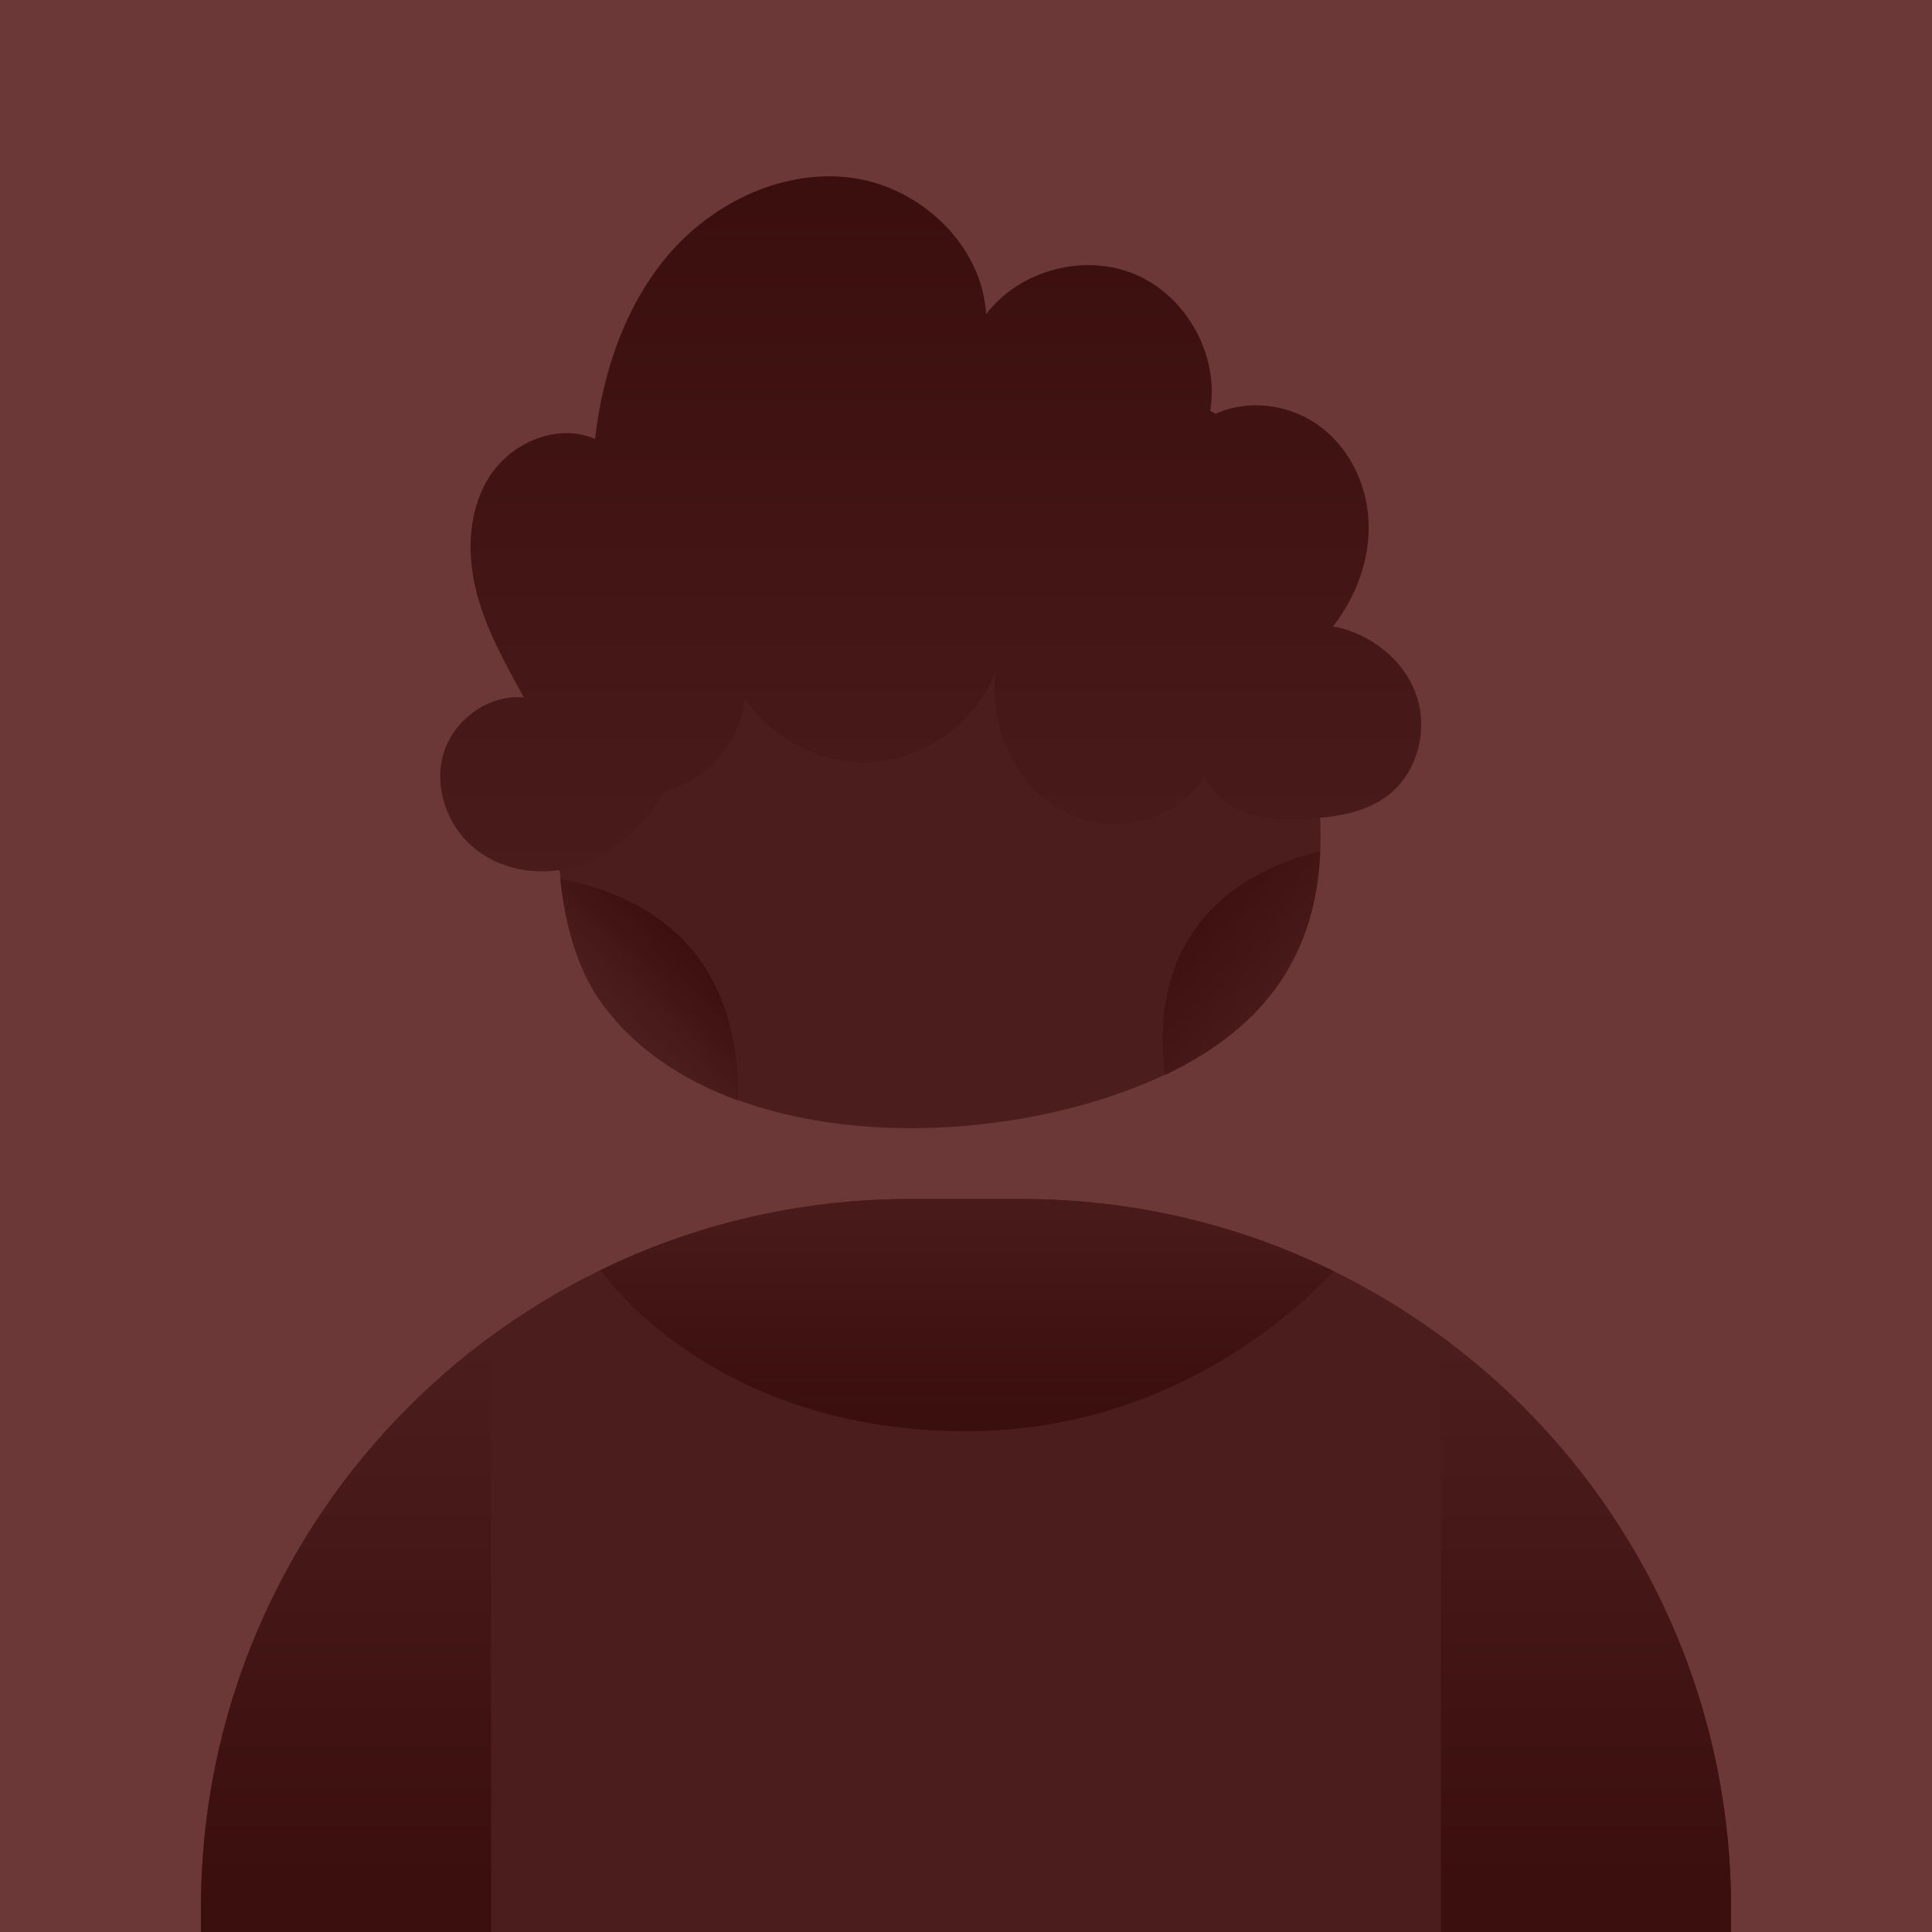 <?xml version="1.0" encoding="utf-8"?>
<!-- Generator: Adobe Illustrator 27.6.1, SVG Export Plug-In . SVG Version: 6.00 Build 0)  -->
<svg version="1.1" id="Layer_1" xmlns="http://www.w3.org/2000/svg" xmlns:xlink="http://www.w3.org/1999/xlink" x="0px" y="0px"
	 viewBox="0 0 500 500" style="enable-background:new 0 0 500 500;" xml:space="preserve">
<style type="text/css">
	.st0{fill:#FE85B5;}
	.st1{fill:#D35789;}
	.st2{fill:url(#SVGID_1_);}
	.st3{fill:url(#SVGID_00000019662299764924732630000012476417103152804539_);}
	.st4{fill:url(#SVGID_00000048482966429799178570000009689803813408621440_);}
	.st5{fill:url(#SVGID_00000013160765078480546730000005233242409099729573_);}
	.st6{fill:url(#SVGID_00000157274182986351058480000009159907281588749707_);}
	.st7{fill:#51BE9F;}
	.st8{fill:#167251;}
	.st9{fill:#158962;}
	.st10{fill:url(#SVGID_00000133489618271635591260000015948916617994360255_);}
	.st11{fill:url(#SVGID_00000165944547241361590010000004256892462894297747_);}
	.st12{fill:url(#SVGID_00000125565877666101885520000002300220999067840934_);}
	.st13{fill:url(#SVGID_00000091711185102969843850000003051285906549114552_);}
	.st14{fill:url(#SVGID_00000145768003884265933290000012083969173933174935_);}
	.st15{fill:#137F58;}
	.st16{fill:#80BEF0;}
	.st17{fill:#4393C9;}
	.st18{fill:#387EB2;}
	.st19{fill:#2B6BA0;}
	.st20{fill:url(#SVGID_00000067218438714892667260000012734573809778860449_);}
	.st21{fill:url(#SVGID_00000039131788267606546560000008868889104574313363_);}
	.st22{fill:url(#SVGID_00000047018838208142348910000013938392514081884318_);}
	.st23{fill:url(#SVGID_00000022537296242656319840000005121650940374722688_);}
	.st24{fill:url(#SVGID_00000114038723827775909700000016371207469742497196_);}
	.st25{fill:#8E5FC1;}
	.st26{fill:#684381;}
	.st27{fill:url(#SVGID_00000127018811852706266490000003147260009646978702_);}
	.st28{fill:url(#SVGID_00000154388669661999701390000002639545281757941635_);}
	.st29{fill:url(#SVGID_00000152223532293418901730000016692445303495407025_);}
	.st30{fill:url(#SVGID_00000132049240669292372940000003390679981849810328_);}
	.st31{fill:url(#SVGID_00000072237861390878792480000002108810791348047515_);}
	.st32{fill:#5A3B72;}
	.st33{fill:#6B3737;}
	.st34{fill:#4C1D1D;}
	.st35{fill:url(#SVGID_00000094607720223619893420000001199772500949671848_);}
	.st36{fill:url(#SVGID_00000026868938909187005700000013722088044952129163_);}
	.st37{fill:url(#SVGID_00000037651620665309447490000013316025326933802679_);}
	.st38{fill:url(#SVGID_00000039850875412094258430000006730803780123568798_);}
	.st39{fill:url(#SVGID_00000140714031044414841780000011839860687869685129_);}
	.st40{fill:url(#SVGID_00000053522203764856742020000011968377460705080483_);}
	.st41{fill:#706964;}
	.st42{fill:url(#SVGID_00000066497095185239515910000001580236394512192191_);}
	.st43{fill:url(#SVGID_00000075144435737260993020000005333375085001770676_);}
	.st44{fill:#514740;}
	.st45{fill:url(#SVGID_00000162323356977700362910000002093396154536617150_);}
	.st46{fill:url(#SVGID_00000155144224725941567870000011476257175832126390_);}
	.st47{fill:url(#SVGID_00000109732273694502982110000012861971890225356710_);}
	.st48{fill:url(#SVGID_00000103946176065765753260000010327285179011916180_);}
	.st49{fill:url(#SVGID_00000146492849247366522530000009969175054537373612_);}
	.st50{fill:url(#SVGID_00000030488714579275432520000018212068179047841979_);}
	.st51{fill:url(#SVGID_00000102505394428413054080000006449699643810579342_);}
	.st52{fill:#7472DD;}
	.st53{fill:url(#SVGID_00000110430472612790240810000007016547377545085083_);}
	.st54{fill:#4F4CC2;}
	.st55{fill:url(#SVGID_00000077297617641177386310000000467442197396595610_);}
	.st56{fill:url(#SVGID_00000082348222584207988640000005033121518844902057_);}
	.st57{fill:url(#SVGID_00000156555033651095941760000009977913573540288171_);}
	.st58{fill:url(#SVGID_00000042015453138308033390000013728784187878685082_);}
	.st59{fill:url(#SVGID_00000016075833690898176350000000607201913403759549_);}
	.st60{fill:url(#SVGID_00000047041461663542141380000006187338724415762098_);}
	.st61{fill:#FED1BE;}
	.st62{fill:url(#SVGID_00000036240407229104446370000000042115866722888864_);}
	.st63{fill:#F7A98D;}
	.st64{fill:url(#SVGID_00000021114008543573256230000001003068817003615144_);}
	.st65{fill:url(#SVGID_00000155130441726256177620000012839013766831151779_);}
	.st66{fill:url(#SVGID_00000016044098807604141940000009811671440576779194_);}
	.st67{fill:url(#SVGID_00000119115402863242437340000006557657331113844388_);}
	.st68{fill:url(#SVGID_00000040575995610310128190000015655570537479398579_);}
	.st69{fill:url(#SVGID_00000183234146883488453920000014466301117083051420_);}
	.st70{fill:#FDCD08;}
	.st71{fill:#FC940B;}
	.st72{fill:#DB7107;}
	.st73{fill:url(#SVGID_00000000945090876725153990000013272222461271093930_);}
	.st74{fill:url(#SVGID_00000129170275098920604790000015696571595557180087_);}
	.st75{fill:url(#SVGID_00000129197789146974478310000003378378771010252965_);}
	.st76{fill:url(#SVGID_00000031202802321111404940000006479422882433683356_);}
	.st77{fill:url(#SVGID_00000127732064488327901220000010181011513449675170_);}
	.st78{fill:url(#SVGID_00000106143709004042817720000004140404520403371407_);}
	.st79{fill:url(#SVGID_00000057836092243726293020000008819807869277080240_);}
	.st80{fill:#36C0E0;}
	.st81{fill:#2880BC;}
	.st82{fill:url(#SVGID_00000014625636016372677010000012518017226342941327_);}
	.st83{fill:url(#SVGID_00000102526188817225849510000009282842347379386550_);}
	.st84{fill:url(#SVGID_00000067946831488813708600000002514193445489638288_);}
	.st85{fill:url(#SVGID_00000016062318650991019880000018307885064230907792_);}
	.st86{fill:url(#SVGID_00000148642978341783700770000012744533859238022557_);}
	.st87{fill:url(#SVGID_00000138532776059460136690000003442731379903834812_);}
	.st88{fill:url(#SVGID_00000089534887890986977510000000822960387300911522_);}
	.st89{fill:url(#SVGID_00000160176533870771955540000013698671986253419184_);}
	.st90{fill:#205EA8;}
	.st91{fill:#A4DF9F;}
	.st92{fill:#6EA369;}
	.st93{fill:url(#SVGID_00000107590709940485023260000005380215152066356879_);}
	.st94{fill:url(#SVGID_00000057868592254178347540000016098221336714386820_);}
	.st95{fill:url(#SVGID_00000152233209620169287220000000065566927431443376_);}
	.st96{fill:url(#SVGID_00000121996234753356771660000010678779716927973515_);}
	.st97{fill:url(#SVGID_00000082367205229059937850000002383214616610935170_);}
	.st98{fill:url(#SVGID_00000041985862433925414900000018310101848618794419_);}
	.st99{fill:#E23466;}
	.st100{fill:#A80759;}
	.st101{fill:url(#SVGID_00000019664538433175511130000009311906061253984651_);}
	.st102{fill:url(#SVGID_00000056415153478102224950000007448364895712917160_);}
	.st103{fill:url(#SVGID_00000050638724662846795210000008237314991410131378_);}
	.st104{fill:url(#SVGID_00000145057960904220693700000006935637085041157251_);}
	.st105{fill:url(#SVGID_00000145019220339527645410000008432497789831006650_);}
	.st106{fill:#7C1352;}
	.st107{fill:#840D54;}
	.st108{fill:#FFD8E3;}
	.st109{fill:#EFA3BB;}
	.st110{fill:url(#SVGID_00000098205352947645494100000016787966128029313678_);}
	.st111{fill:url(#SVGID_00000089541304049348196370000008107597436342867594_);}
	.st112{fill:url(#SVGID_00000077303392658742545700000000283293603249819797_);}
	.st113{fill:url(#SVGID_00000021811328377610203640000009547135574082351243_);}
	.st114{fill:url(#SVGID_00000142883062208884730000000003241353326988086429_);}
	.st115{fill:url(#SVGID_00000174580744376104428890000000249461118376520342_);}
	.st116{fill:url(#SVGID_00000113313536280702777930000013025968331777984697_);}
	.st117{fill:#F4AD6E;}
	.st118{fill:#784726;}
	.st119{fill:#AB6A3C;}
	.st120{fill:url(#SVGID_00000064326671149804196900000003829045587975004552_);}
	.st121{fill:url(#SVGID_00000100352470203707552450000001999670268101008797_);}
	.st122{fill:url(#SVGID_00000008836510145676431140000014600636879916403871_);}
	.st123{fill:url(#SVGID_00000047018673664361469200000005345371196436535742_);}
	.st124{fill:url(#SVGID_00000116936181097327185160000007918848773913122239_);}
	.st125{fill:#E9E9E9;}
	.st126{fill:#A7A9AB;}
	.st127{fill:url(#SVGID_00000065795926342417318330000003878586382120191630_);}
	.st128{fill:url(#SVGID_00000005251296894523060930000008487716109471916188_);}
	.st129{fill:url(#SVGID_00000049200194314478772570000001135055226868690323_);}
	.st130{fill:url(#SVGID_00000160153952224855374590000016647488290476062893_);}
	.st131{fill:url(#SVGID_00000052087249374180287780000017090851876380114083_);}
	.st132{fill:url(#SVGID_00000023983774426660760320000016261994460924937129_);}
	.st133{fill:url(#SVGID_00000163032270171904597510000015833682799612729266_);}
	.st134{fill:#70767A;}
</style>
<g>
	<rect y="0" class="st33" width="500" height="500"/>
	<g>
		<path class="st34" d="M155.1,258.5c26.6,38.3,93.6,40.4,138.5,23s50.7-48.5,47.4-78.7s-30.8-92.2-95-100
			C153.1,91.5,127.1,218.3,155.1,258.5z"/>
		<g>
			<linearGradient id="SVGID_1_" gradientUnits="userSpaceOnUse" x1="240.9" y1="257.043" x2="240.9" y2="52.393">
				<stop  offset="0" style="stop-color:#4C1D1D"/>
				<stop  offset="1" style="stop-color:#3B0F0E"/>
			</linearGradient>
			<path class="st2" d="M366.4,179.5c-3.3-9-11.9-15.6-21.4-17.4c5.9-7.6,9.5-17.1,9.2-26.7c-0.3-9.6-4.7-19.1-12.4-24.9
				c-7.6-5.8-18.5-7.4-27.2-3.4l-1.4-0.8c2.4-14.2-6-29.5-19.2-35.2c-13.2-5.7-30-1.3-38.8,10.2c-1-17.7-16.7-32.6-34.2-35.2
				c-17.5-2.6-35.6,5.8-47.3,19C162,78.4,156,96,154,113.6c-9.4-4.1-21.1,0.6-26.9,9.1c-5.8,8.5-6.4,19.7-4,29.7
				c2.4,10,7.5,19.1,12.5,28.1c-9.2-0.9-18.4,5.9-20.9,14.8c-2.5,8.9,1.3,19.1,8.7,24.7c7.3,5.7,17.6,6.9,26.4,4
				c8.8-3,17.7-10.9,21.9-19.1c11.1-2.7,19.9-12.8,21.1-24.1c7.4,11.1,21.1,17.7,34.4,16.3c13.3-1.4,25.4-10.6,30.4-23
				c-1.5,14,5,29.1,17.3,35.8c12.4,6.7,30,2.9,36.9-9.3c1.9,4.9,6.5,8.3,11.5,10s10.4,1.6,15.6,1.3c7.2-0.5,14.8-1.7,20.5-6.2
				C367.1,199.6,369.7,188.5,366.4,179.5z"/>
		</g>
		<path class="st34" d="M448,500H52v-6.1c0-101.4,82.2-183.6,183.6-183.6h28.8c101.4,0,183.6,82.2,183.6,183.6V500z"/>
		
			<linearGradient id="SVGID_00000011021765971861706290000014467774471479034513_" gradientUnits="userSpaceOnUse" x1="250.282" y1="298.562" x2="250.282" y2="365.232">
			<stop  offset="0" style="stop-color:#4C1D1D"/>
			<stop  offset="1" style="stop-color:#3B0F0E"/>
		</linearGradient>
		<path style="fill:url(#SVGID_00000011021765971861706290000014467774471479034513_);" d="M250,370.4c49.4,0,81.8-27.3,95.2-41.4
			c-24.4-12-51.8-18.7-80.8-18.7h-28.8c-28.8,0-56,6.6-80.2,18.4l0,0C155.4,328.7,183.6,370.4,250,370.4z"/>
		
			<linearGradient id="SVGID_00000044896659586189994560000004551308815871109787_" gradientUnits="userSpaceOnUse" x1="89.58" y1="347.442" x2="89.58" y2="487.363">
			<stop  offset="0" style="stop-color:#4C1D1D"/>
			<stop  offset="1" style="stop-color:#3B0F0E"/>
		</linearGradient>
		<path style="fill:url(#SVGID_00000044896659586189994560000004551308815871109787_);" d="M127.1,345.8
			C81.6,379.2,52,433.1,52,493.9v6.1h75.1V345.8z"/>
		
			<linearGradient id="SVGID_00000094578012500446046210000013453577055614808970_" gradientUnits="userSpaceOnUse" x1="410.42" y1="347.442" x2="410.42" y2="487.363">
			<stop  offset="0" style="stop-color:#4C1D1D"/>
			<stop  offset="1" style="stop-color:#3B0F0E"/>
		</linearGradient>
		<path style="fill:url(#SVGID_00000094578012500446046210000013453577055614808970_);" d="M372.9,345.8
			c45.5,33.4,75.1,87.3,75.1,148.1v6.1h-75.1V345.8z"/>
		
			<linearGradient id="SVGID_00000163034362179406868940000005591786314169584531_" gradientUnits="userSpaceOnUse" x1="161.499" y1="262.257" x2="180.134" y2="244.691">
			<stop  offset="0" style="stop-color:#4C1D1D"/>
			<stop  offset="1" style="stop-color:#3B0F0E"/>
		</linearGradient>
		<path style="fill:url(#SVGID_00000163034362179406868940000005591786314169584531_);" d="M145,227.5c1.3,12.5,4.7,23.4,10,31.1
			c8.5,12.3,21.2,20.8,36,26.2C191.6,243.3,164.2,231,145,227.5z"/>
		
			<linearGradient id="SVGID_00000180324149103759534860000009443398122446776253_" gradientUnits="userSpaceOnUse" x1="340.114" y1="264.875" x2="302.079" y2="232.797">
			<stop  offset="0" style="stop-color:#4C1D1D"/>
			<stop  offset="1" style="stop-color:#3B0F0E"/>
		</linearGradient>
		<path style="fill:url(#SVGID_00000180324149103759534860000009443398122446776253_);" d="M341.7,220.3
			c-15.3,3.6-45.4,16.2-40.2,57.9C331.5,264,340.7,242.7,341.7,220.3z"/>
	</g>
</g>
</svg>
